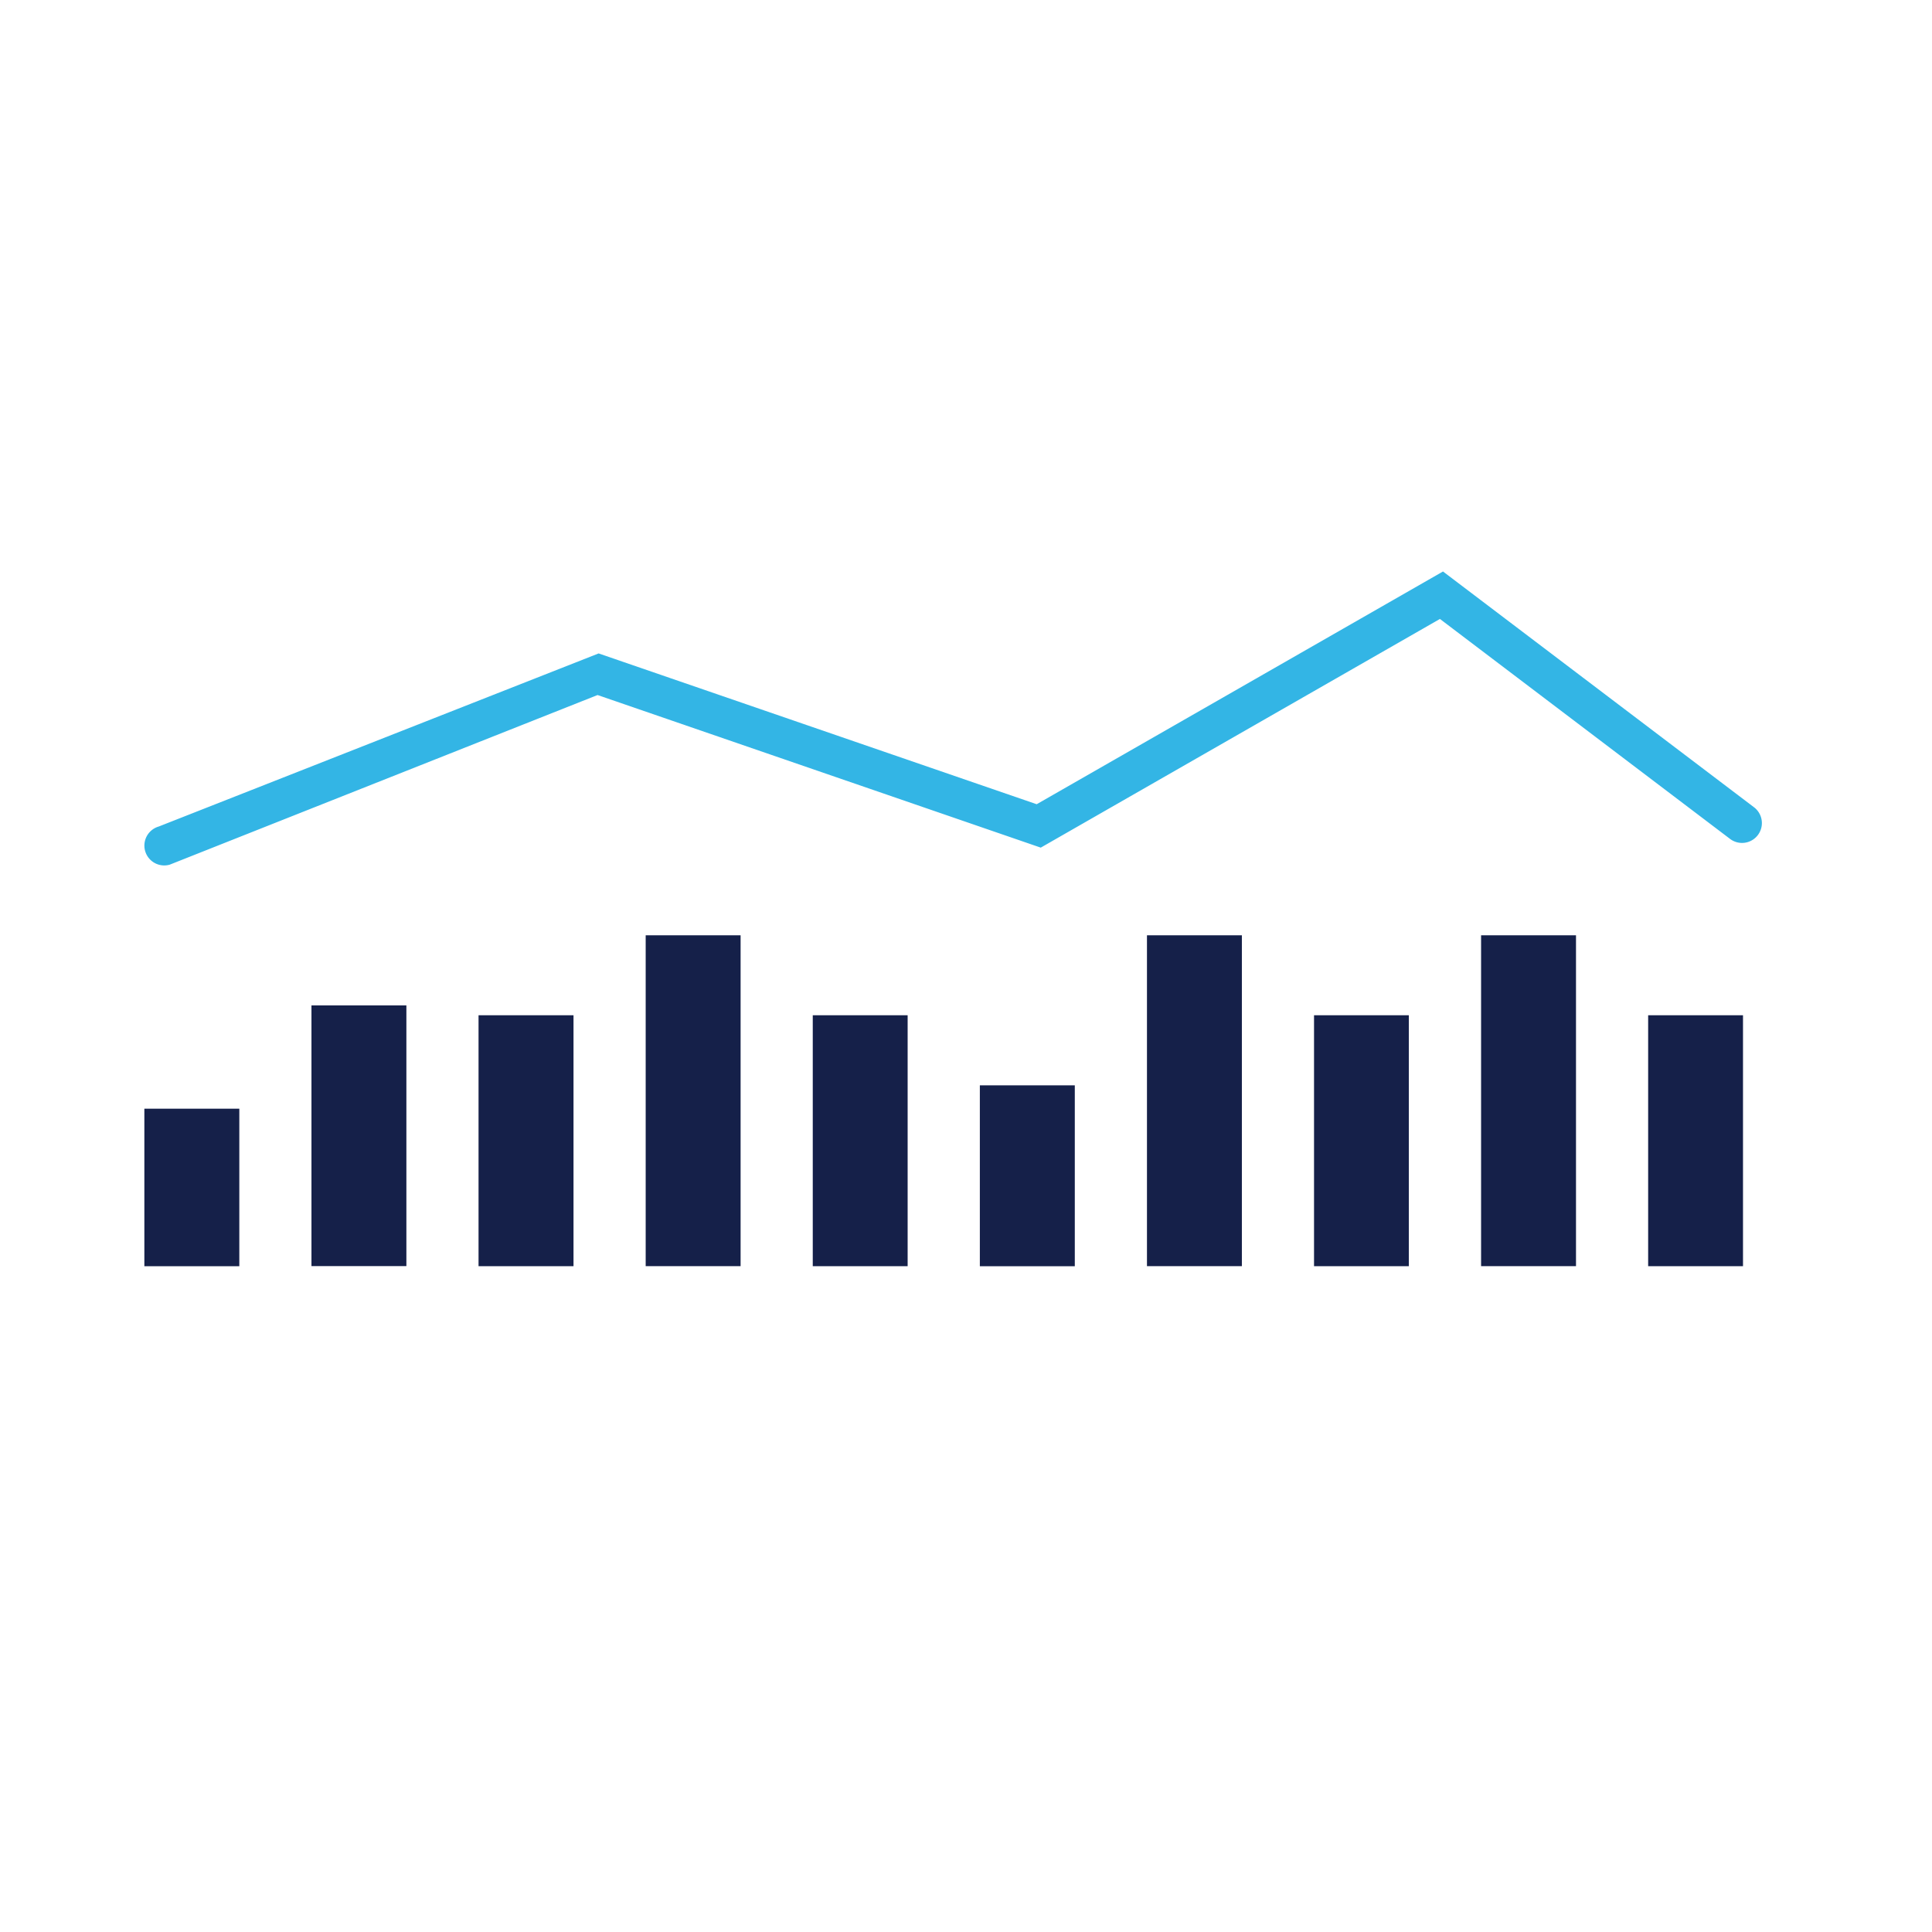 <svg xmlns="http://www.w3.org/2000/svg" width="150" height="150" viewBox="0 0 150 150">
  <g id="ico_portal_metas" transform="translate(-66 -1258)">
    <g id="Rectangle_17134" data-name="Rectangle 17134" transform="translate(66 1258)" fill="#fff" stroke="#fff" stroke-width="1">
      <rect width="150" height="150" stroke="none"/>
      <rect x="0.5" y="0.5" width="149" height="149" fill="none"/>
    </g>
    <g id="ico" transform="translate(-40.562 1155.57)">
      <path id="Path_2140" data-name="Path 2140" d="M187.37,168.24l30.991-17.755,22.525,17.077a1.541,1.541,0,0,0,1.862-2.456L218.6,146.8,187.054,164.87l-34.011-11.708L118.893,166.6a1.541,1.541,0,1,0,.85,2.963l33.217-13.171Z" transform="translate(-0.004)" fill="#33b5e5"/>
      <path id="Path_2141" data-name="Path 2141" d="M412.95,253.92h7.369v25.687H412.95Z" transform="translate(-217.338 -78.873)" fill="#152049"/>
      <path id="Path_2142" data-name="Path 2142" d="M462.14,277.46H469.5v19.483H462.14Z" transform="translate(-253.557 -96.206)" fill="#152049"/>
      <path id="Path_2143" data-name="Path 2143" d="M363.75,298.09h7.372v14.045H363.75Z" transform="translate(-181.113 -111.395)" fill="#152049"/>
      <path id="Path_2144" data-name="Path 2144" d="M265.37,253.92h7.369v25.687H265.37Z" transform="translate(-108.677 -78.873)" fill="#152049"/>
      <path id="Path_2145" data-name="Path 2145" d="M314.56,277.46h7.366v19.483H314.56Z" transform="translate(-144.895 -96.206)" fill="#152049"/>
      <path id="Path_2146" data-name="Path 2146" d="M216.16,277.46h7.373v19.483H216.16Z" transform="translate(-72.444 -96.206)" fill="#152049"/>
      <path id="Path_2147" data-name="Path 2147" d="M166.97,274.56h7.369V294.8H166.97Z" transform="translate(-36.226 -94.07)" fill="#152049"/>
      <path id="Path_2148" data-name="Path 2148" d="M117.77,304.97h7.372V317.2H117.77Z" transform="translate(0 -116.461)" fill="#152049"/>
      <path id="Path_2149" data-name="Path 2149" d="M511.32,253.92h7.369v25.687H511.32Z" transform="translate(-289.767 -78.873)" fill="#152049"/>
      <path id="Path_2150" data-name="Path 2150" d="M560.51,277.46h7.364v19.483H560.51Z" transform="translate(-325.986 -96.206)" fill="#152049"/>
    </g>
  </g>
</svg>
